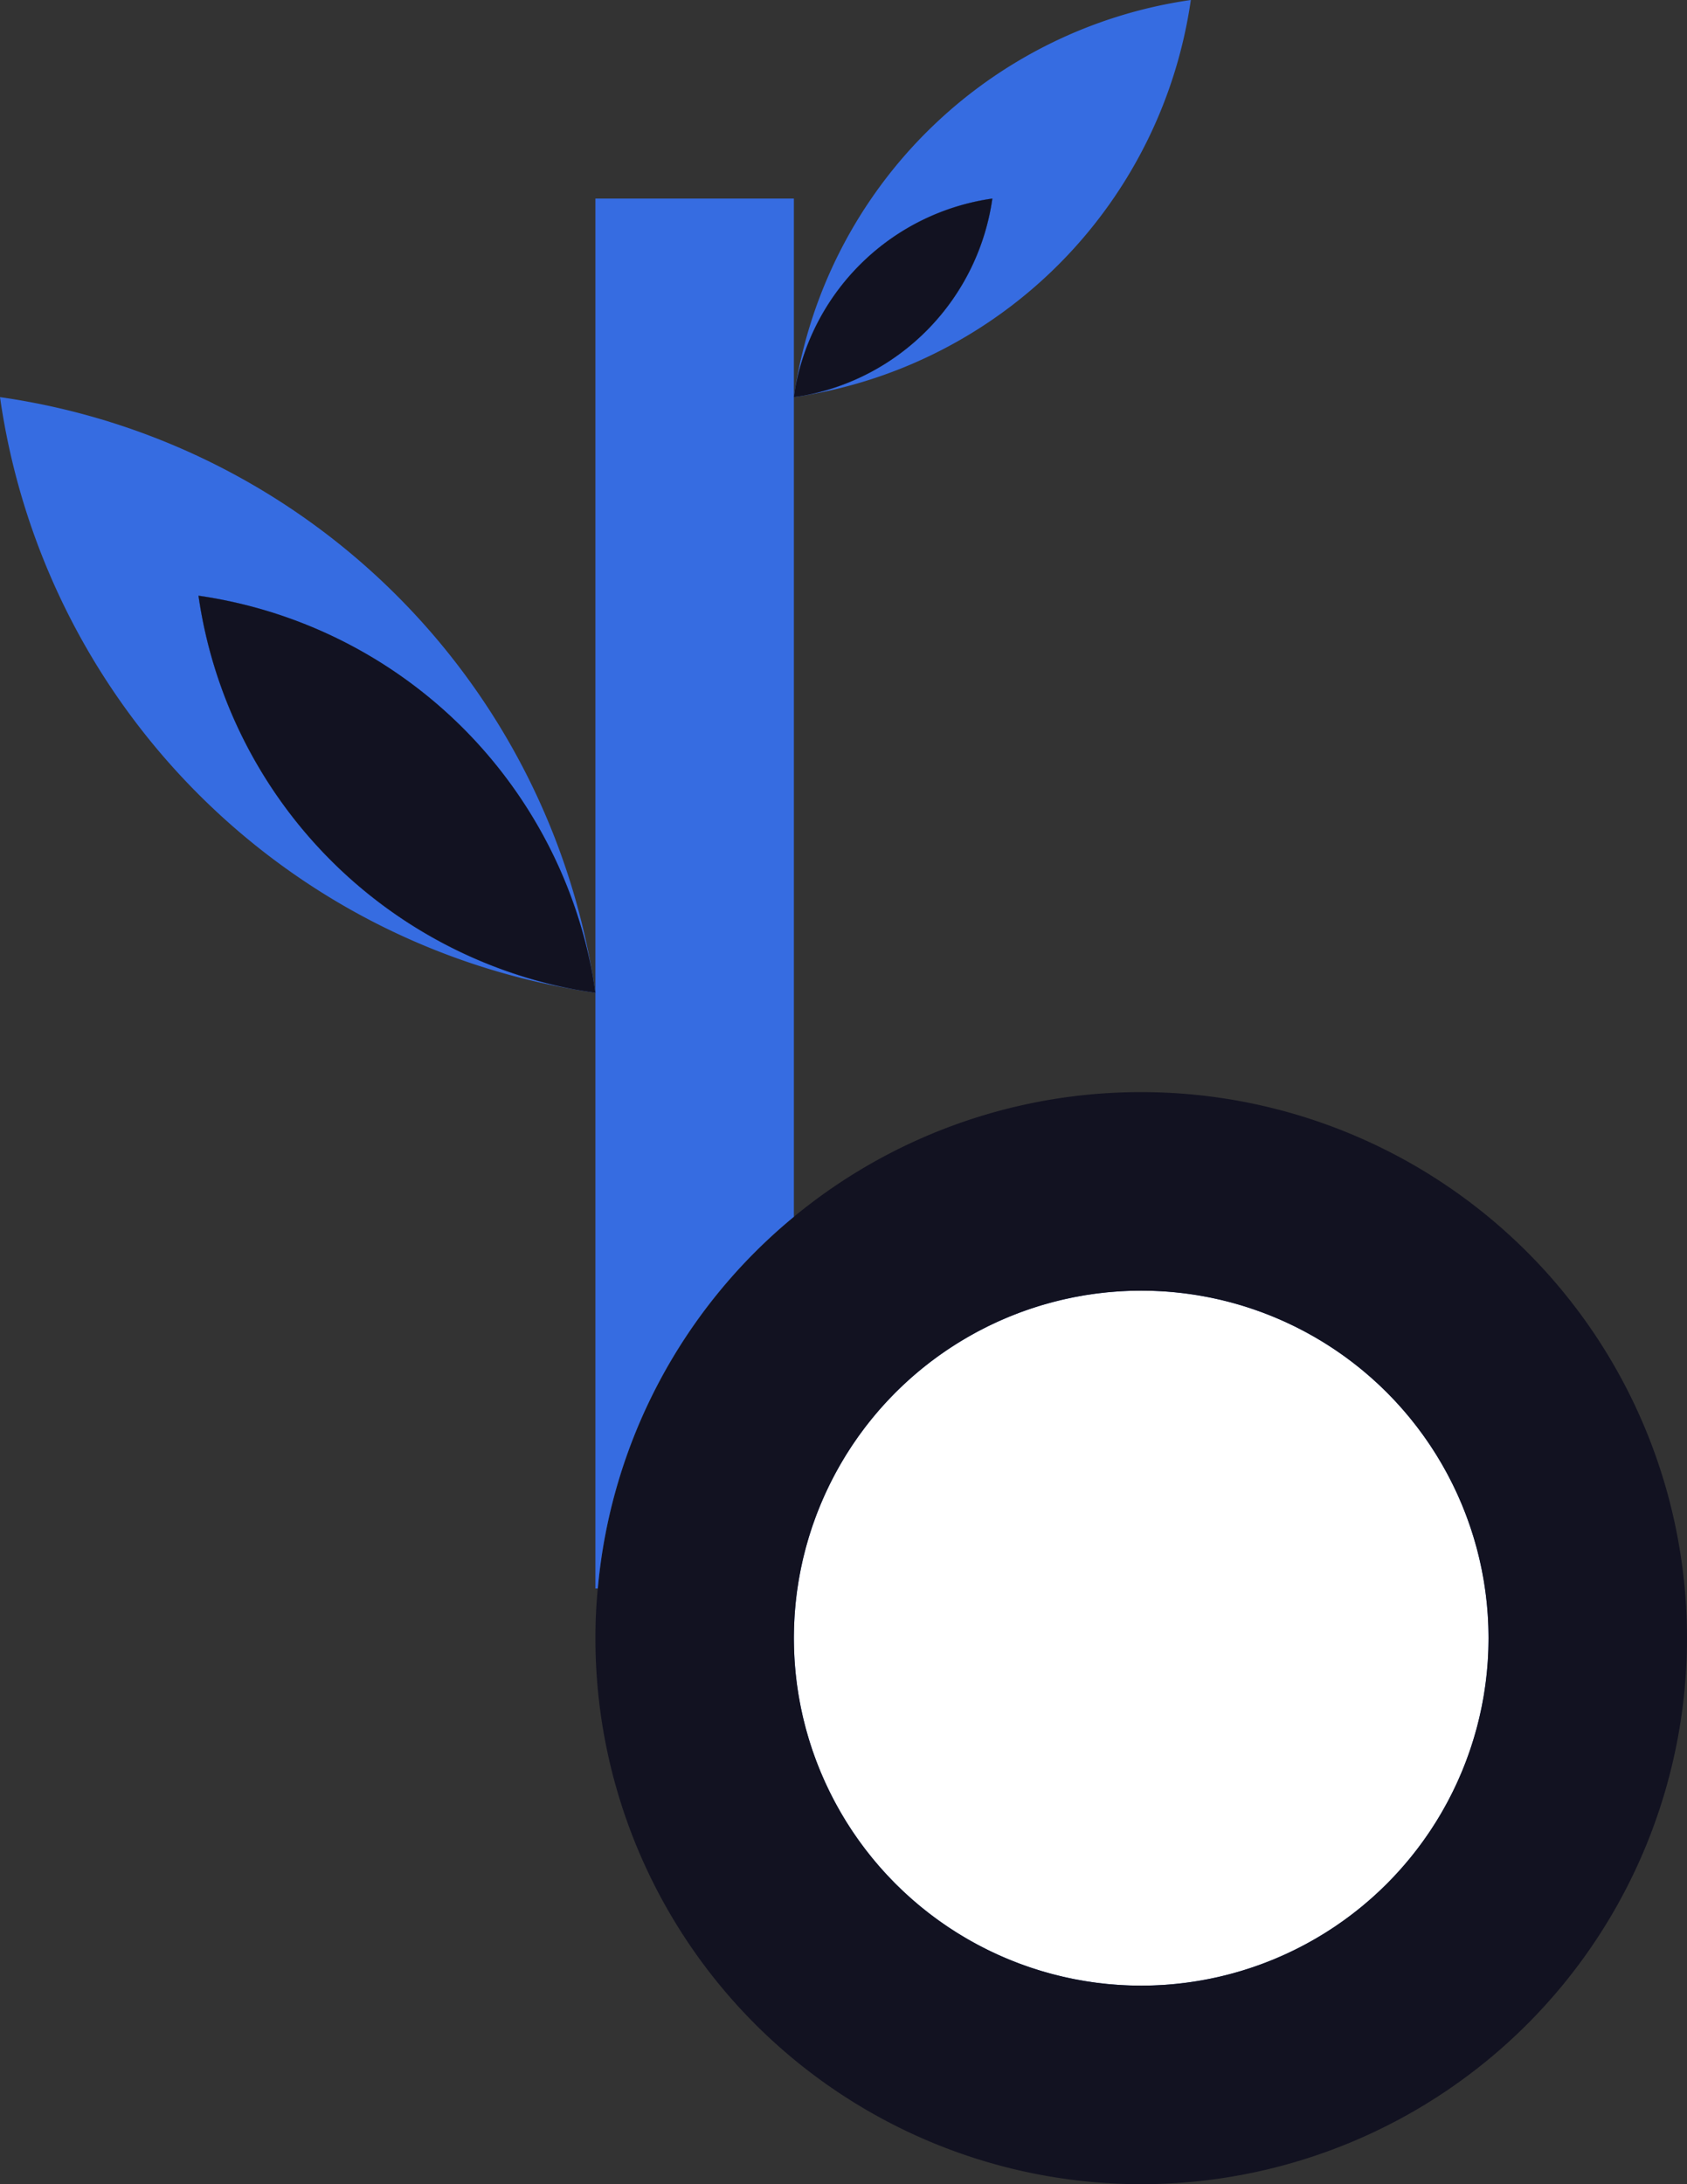 <svg xmlns="http://www.w3.org/2000/svg" viewBox="0 0 85 110"><rect x="0" y="0" width="85" height="110" fill="#333333" stroke="none"/><defs><style>.cls-1{fill:#366ce1;}.cls-2{fill:#fff;}.cls-3{fill:#121221;}</style></defs><title>bamboo HR</title><g id="Complete"><g id="bamboo_hr" data-name="bamboo hr"><circle class="cls-1" cx="57.5" cy="82.5" r="17.5"/><circle class="cls-2" cx="57.5" cy="82.5" r="17.5"/><path class="cls-3" d="M467.5,645a27.474,27.474,0,0,0-27.38,25c-.08.82-.12,1.66-.12,2.5A27.5,27.5,0,1,0,467.5,645Zm0,45A17.5,17.5,0,1,1,485,672.5,17.506,17.506,0,0,1,467.5,690Z" transform="translate(-410 -590)"/><path class="cls-1" d="M450,600v51.28A27.412,27.412,0,0,0,440.12,670H440V600Z" transform="translate(-410 -590)"/><path class="cls-1" d="M433.33,626.67a23.785,23.785,0,0,1,6.51,12.34A35.344,35.344,0,0,0,410,610a35.344,35.344,0,0,0,29.01,29.84A23.6,23.6,0,0,1,420,620,23.769,23.769,0,0,1,433.33,626.67Z" transform="translate(-410 -590)"/><path class="cls-1" d="M440,640c-.04-.26-.09-.6-.16-.99A23.6,23.6,0,0,0,420,620a23.6,23.6,0,0,0,19.01,19.84C439.4,639.91,439.74,639.96,440,640Z" transform="translate(-410 -590)"/><path class="cls-3" d="M440,640c-.04-.26-.09-.6-.16-.99A23.6,23.6,0,0,0,420,620a23.6,23.6,0,0,0,19.01,19.84C439.4,639.91,439.74,639.96,440,640Z" transform="translate(-410 -590)"/><path class="cls-1" d="M470,590a23.591,23.591,0,0,0-19.93,19.54A11.778,11.778,0,0,1,460,600a11.778,11.778,0,0,1-9.54,9.93A23.591,23.591,0,0,0,470,590Z" transform="translate(-410 -590)"/><path class="cls-1" d="M460,600a11.778,11.778,0,0,0-9.93,9.54c-.03.18-.05.34-.07.46.12-.02.28-.04.46-.07A11.778,11.778,0,0,0,460,600Z" transform="translate(-410 -590)"/><path class="cls-3" d="M460,600a11.778,11.778,0,0,0-9.93,9.54c-.03.18-.05.34-.07.46.12-.02.28-.04.46-.07A11.778,11.778,0,0,0,460,600Z" transform="translate(-410 -590)"/></g></g></svg>